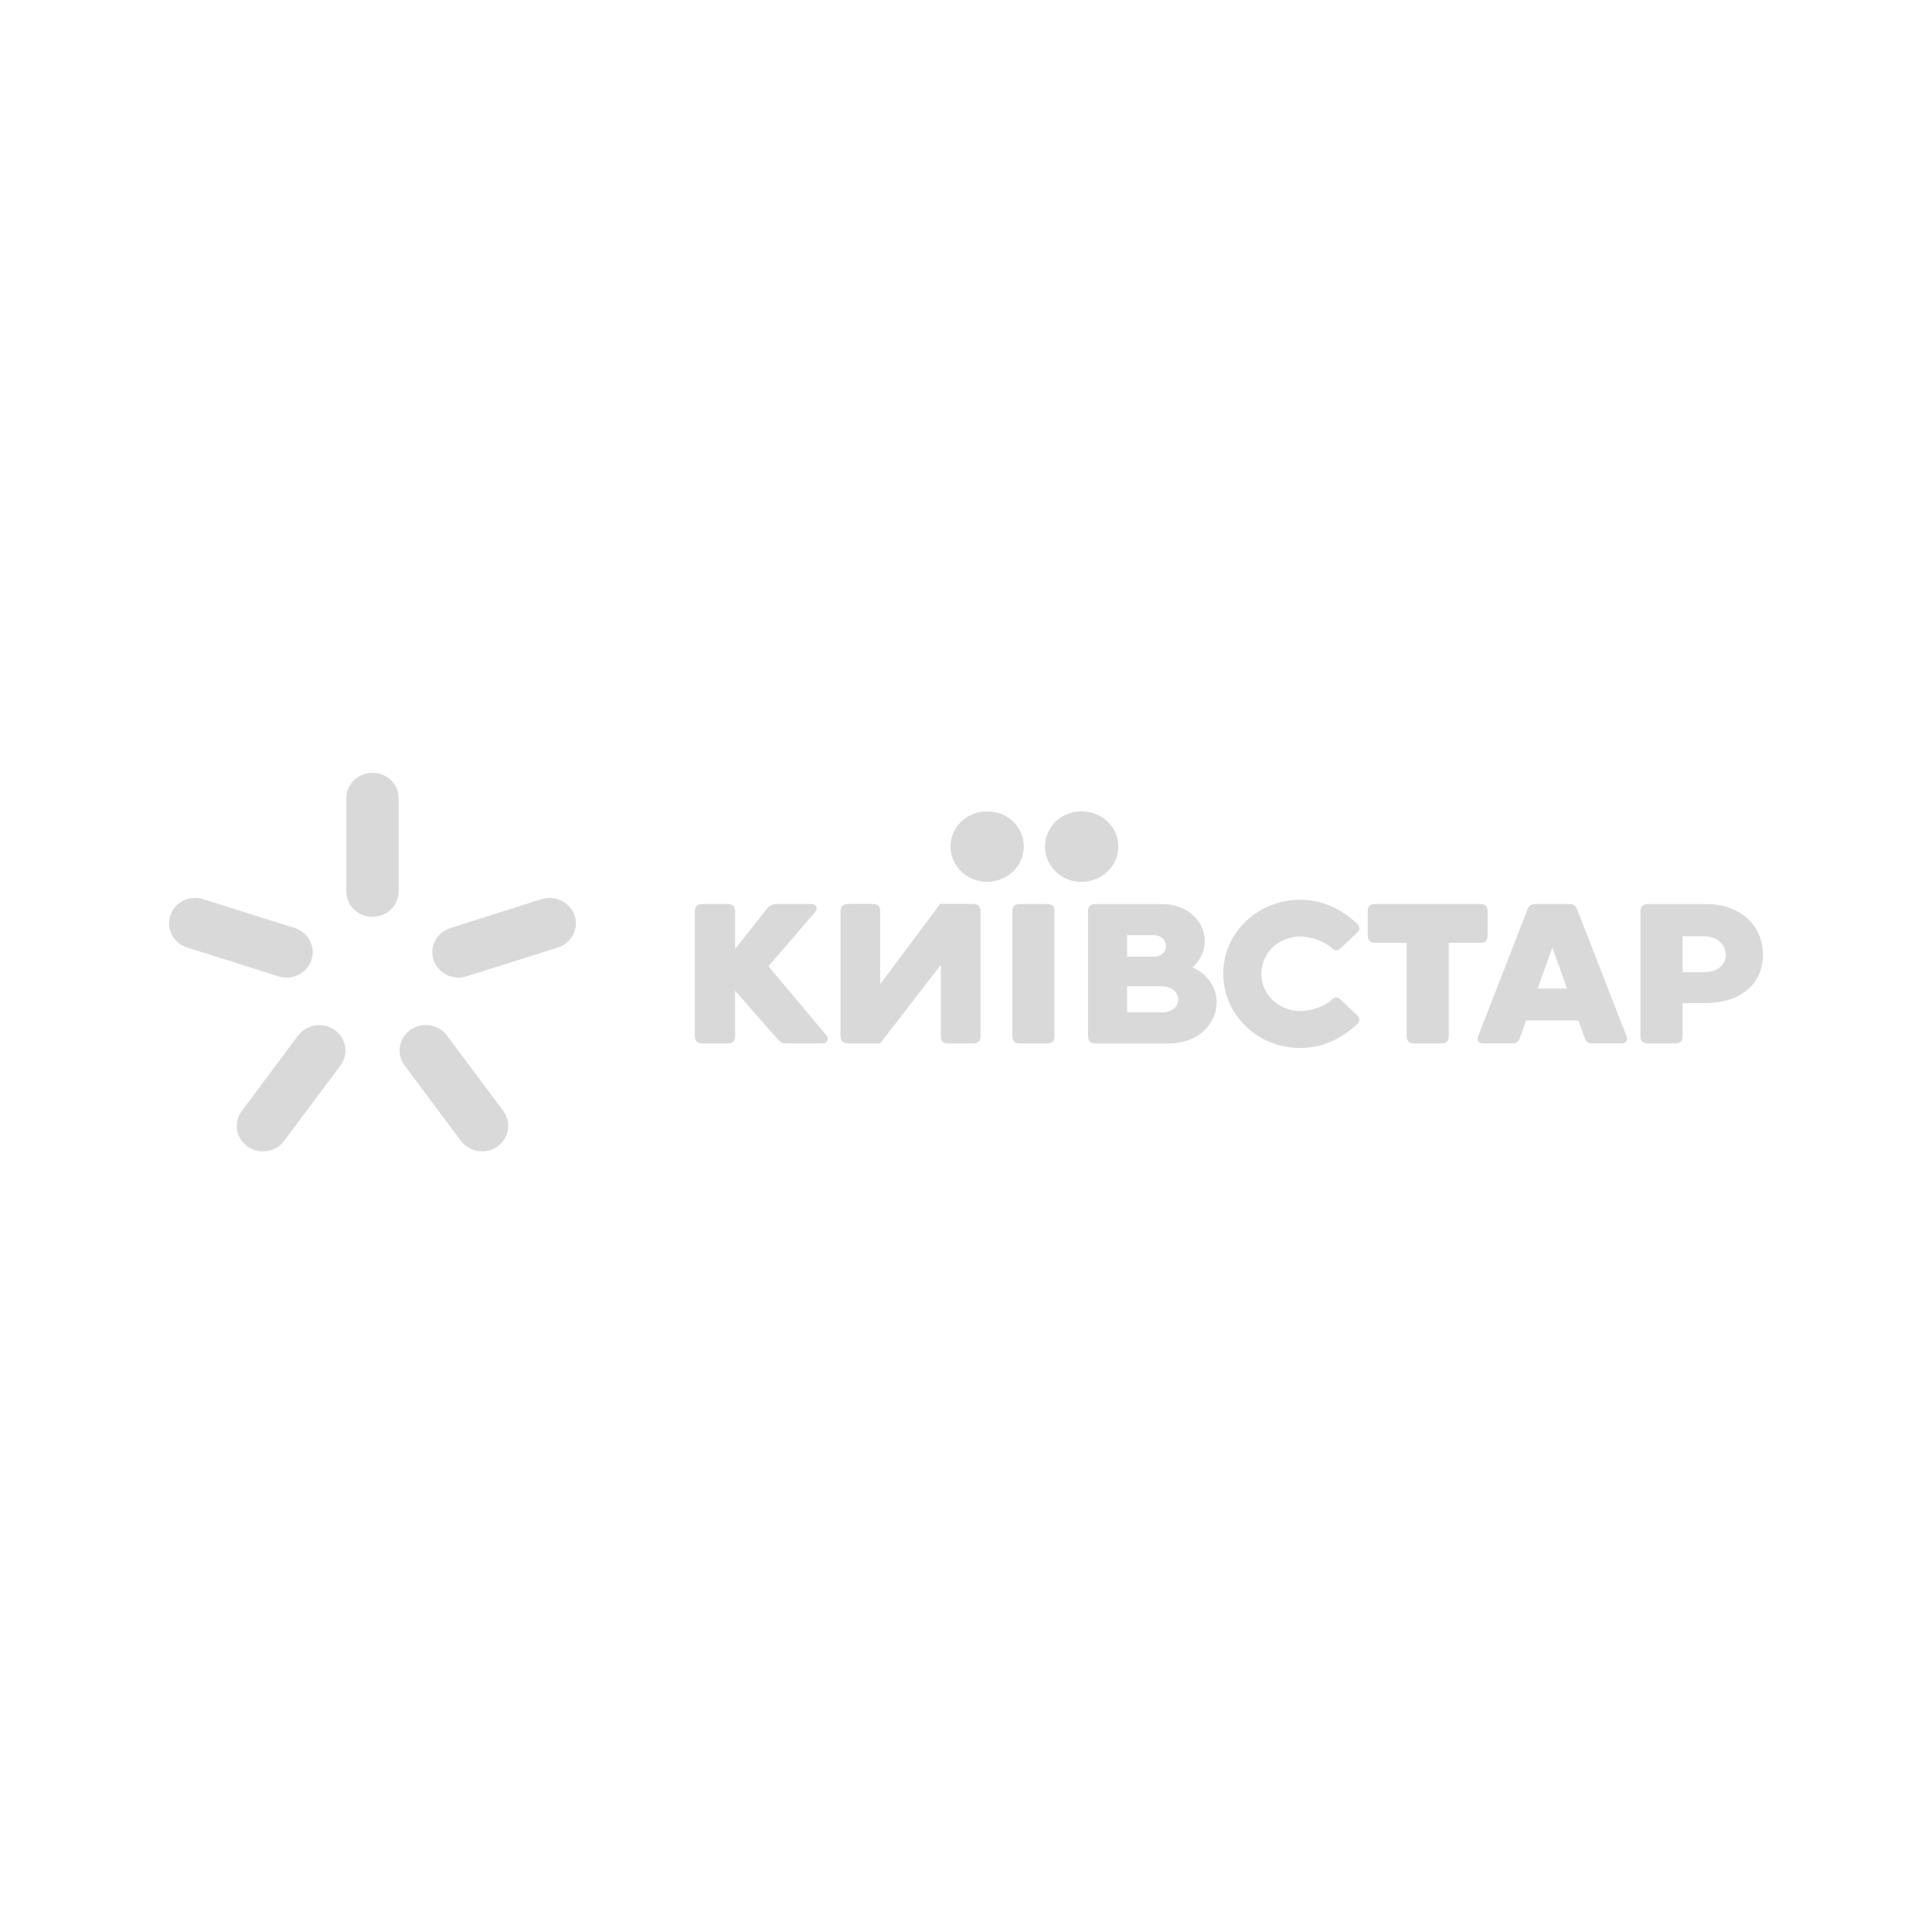 <svg width="240" height="240" viewBox="0 0 240 240" fill="none" xmlns="http://www.w3.org/2000/svg">
<g clip-path="url(#clip0_4072_3456)">
<path d="M122.598 100.793C120.131 100.793 118.078 102.713 118.078 105.157C118.078 107.6 120.131 109.551 122.598 109.551C125.066 109.551 127.179 107.637 127.179 105.157C127.179 102.677 125.162 100.793 122.598 100.793ZM134.329 100.793C131.831 100.793 129.815 102.713 129.815 105.157C129.815 107.6 131.831 109.551 134.329 109.551C136.827 109.551 138.916 107.637 138.916 105.157C138.916 102.677 136.863 100.793 134.329 100.793Z" fill="#D9D9D9"/>
<path d="M161.509 111.773C156.237 111.773 151.957 115.872 151.957 120.964C151.957 126.056 156.237 130.185 161.479 130.185C164.392 130.185 166.583 129.03 168.533 127.278C169.015 126.851 168.913 126.418 168.636 126.159L166.613 124.239C166.03 123.679 165.759 123.908 165.385 124.239C164.561 124.967 163.02 125.593 161.515 125.593C158.843 125.593 156.688 123.541 156.688 120.964C156.688 118.388 158.843 116.336 161.479 116.336C163.02 116.336 164.561 116.998 165.385 117.726C165.759 118.057 166.036 118.286 166.613 117.726L168.636 115.812C168.913 115.547 169.015 115.114 168.533 114.687C166.583 112.935 164.386 111.779 161.509 111.779V111.773ZM87.247 112.291C86.627 112.291 86.32 112.592 86.32 113.188V128.723C86.32 129.319 86.627 129.62 87.247 129.62H90.395C91.009 129.62 91.316 129.319 91.316 128.723V123.071L96.546 129.024C96.853 129.391 97.16 129.62 97.606 129.62H102.192C102.776 129.62 102.981 129.054 102.674 128.627L95.457 120.031L101.241 113.32C101.687 112.893 101.41 112.297 100.796 112.297H96.45C96.041 112.297 95.632 112.466 95.289 112.863L91.322 117.889V113.194C91.322 112.598 91.015 112.297 90.401 112.297H87.253L87.247 112.291ZM105.364 112.291C104.714 112.291 104.407 112.592 104.407 113.188V128.723C104.407 129.319 104.714 129.62 105.364 129.62H109.331L116.879 119.845V128.723C116.879 129.319 117.149 129.62 117.8 129.62H120.851C121.501 129.62 121.808 129.319 121.808 128.723V113.188C121.808 112.592 121.501 112.291 120.851 112.291H116.782L109.337 122.265V113.188C109.337 112.592 109.066 112.291 108.416 112.291H105.358H105.364ZM126.714 112.297C126.064 112.297 125.757 112.592 125.757 113.188V128.723C125.757 129.319 126.064 129.62 126.714 129.62H130.066C130.716 129.62 130.987 129.319 130.987 128.723V113.188C130.987 112.592 130.716 112.297 130.066 112.297H126.714ZM136.115 112.297C135.465 112.297 135.158 112.592 135.158 113.188V128.729C135.158 129.325 135.465 129.626 136.115 129.626H145.144C151.542 129.626 153.251 122.523 148.153 120.17C151.331 117.227 149.213 112.303 144.319 112.303H136.109L136.115 112.297ZM170.833 112.297C170.219 112.297 169.906 112.562 169.906 113.188V116.197C169.906 116.823 170.213 117.124 170.833 117.124H174.739V128.723C174.739 129.319 175.046 129.62 175.696 129.62H179.049C179.699 129.62 179.969 129.319 179.969 128.723V117.124H183.876C184.49 117.124 184.797 116.823 184.797 116.197V113.188C184.797 112.562 184.49 112.297 183.876 112.297H170.827H170.833ZM190.774 112.297C190.244 112.297 189.901 112.538 189.756 112.953L183.611 128.753C183.424 129.228 183.701 129.614 184.225 129.614H187.999C188.312 129.614 188.655 129.379 188.757 129.09L189.588 126.773H196.082L196.913 129.09C197.015 129.379 197.358 129.614 197.671 129.614H201.445C201.969 129.614 202.252 129.228 202.065 128.753L195.914 112.953C195.775 112.538 195.432 112.297 194.903 112.297H190.761H190.774ZM204.738 112.297C204.087 112.297 203.781 112.592 203.781 113.188V128.729C203.781 129.325 204.087 129.62 204.738 129.62H208.09C208.74 129.62 209.011 129.325 209.011 128.729V124.606H211.888C215.927 124.606 219.002 122.463 219.002 118.599C219.002 114.735 215.861 112.303 212.093 112.303H204.738V112.297ZM140.016 116.167H143.266C145.354 116.167 145.384 118.846 143.266 118.846H140.016V116.167ZM209.011 116.3H211.647C215.168 116.3 215.409 120.766 211.714 120.766H209.011V116.3ZM192.844 117.714L194.668 122.806H191.014L192.838 117.714H192.844ZM140.016 122.517H144.325C146.961 122.517 147.13 125.756 144.325 125.756H140.016V122.517Z" fill="#D9D9D9"/>
<path fill-rule="evenodd" clip-rule="evenodd" d="M46.273 96C44.479 96 43.022 97.415 43.022 99.154V110.734C43.022 112.48 44.479 113.894 46.273 113.894C48.066 113.894 49.523 112.48 49.523 110.734V99.154C49.523 97.408 48.072 96 46.273 96ZM23.978 111.553C22.714 111.655 21.583 112.48 21.167 113.726C20.614 115.387 21.547 117.169 23.256 117.704L34.59 121.286C36.299 121.827 38.129 120.919 38.689 119.257C39.242 117.596 38.309 115.814 36.6 115.279L25.266 111.703C24.839 111.571 24.406 111.523 23.984 111.559L23.978 111.553ZM68.567 111.553C68.145 111.517 67.712 111.559 67.285 111.697L55.951 115.279C54.242 115.82 53.309 117.602 53.862 119.257C54.416 120.919 56.252 121.821 57.955 121.286L69.289 117.71C70.999 117.169 71.931 115.387 71.378 113.732C70.962 112.486 69.825 111.667 68.567 111.559V111.553ZM39.778 127.341C38.737 127.305 37.696 127.756 37.033 128.641L30.033 138.012C28.98 139.427 29.299 141.401 30.756 142.424C32.206 143.448 34.241 143.135 35.294 141.726L42.294 132.355C43.347 130.946 43.022 128.972 41.572 127.949C41.03 127.563 40.404 127.365 39.778 127.347V127.341ZM52.773 127.341C52.147 127.359 51.521 127.557 50.979 127.943C49.529 128.966 49.204 130.94 50.257 132.349L57.257 141.72C58.31 143.129 60.345 143.448 61.795 142.418C63.246 141.395 63.571 139.415 62.518 138.006L55.518 128.635C54.862 127.75 53.814 127.299 52.773 127.335V127.341Z" fill="#D9D9D9"/>
</g>
<defs>
<clipPath id="clip0_4072_3456">
<rect width="198" height="47.026" fill="white" transform="translate(21 96)"/>
</clipPath>
</defs>
</svg>
